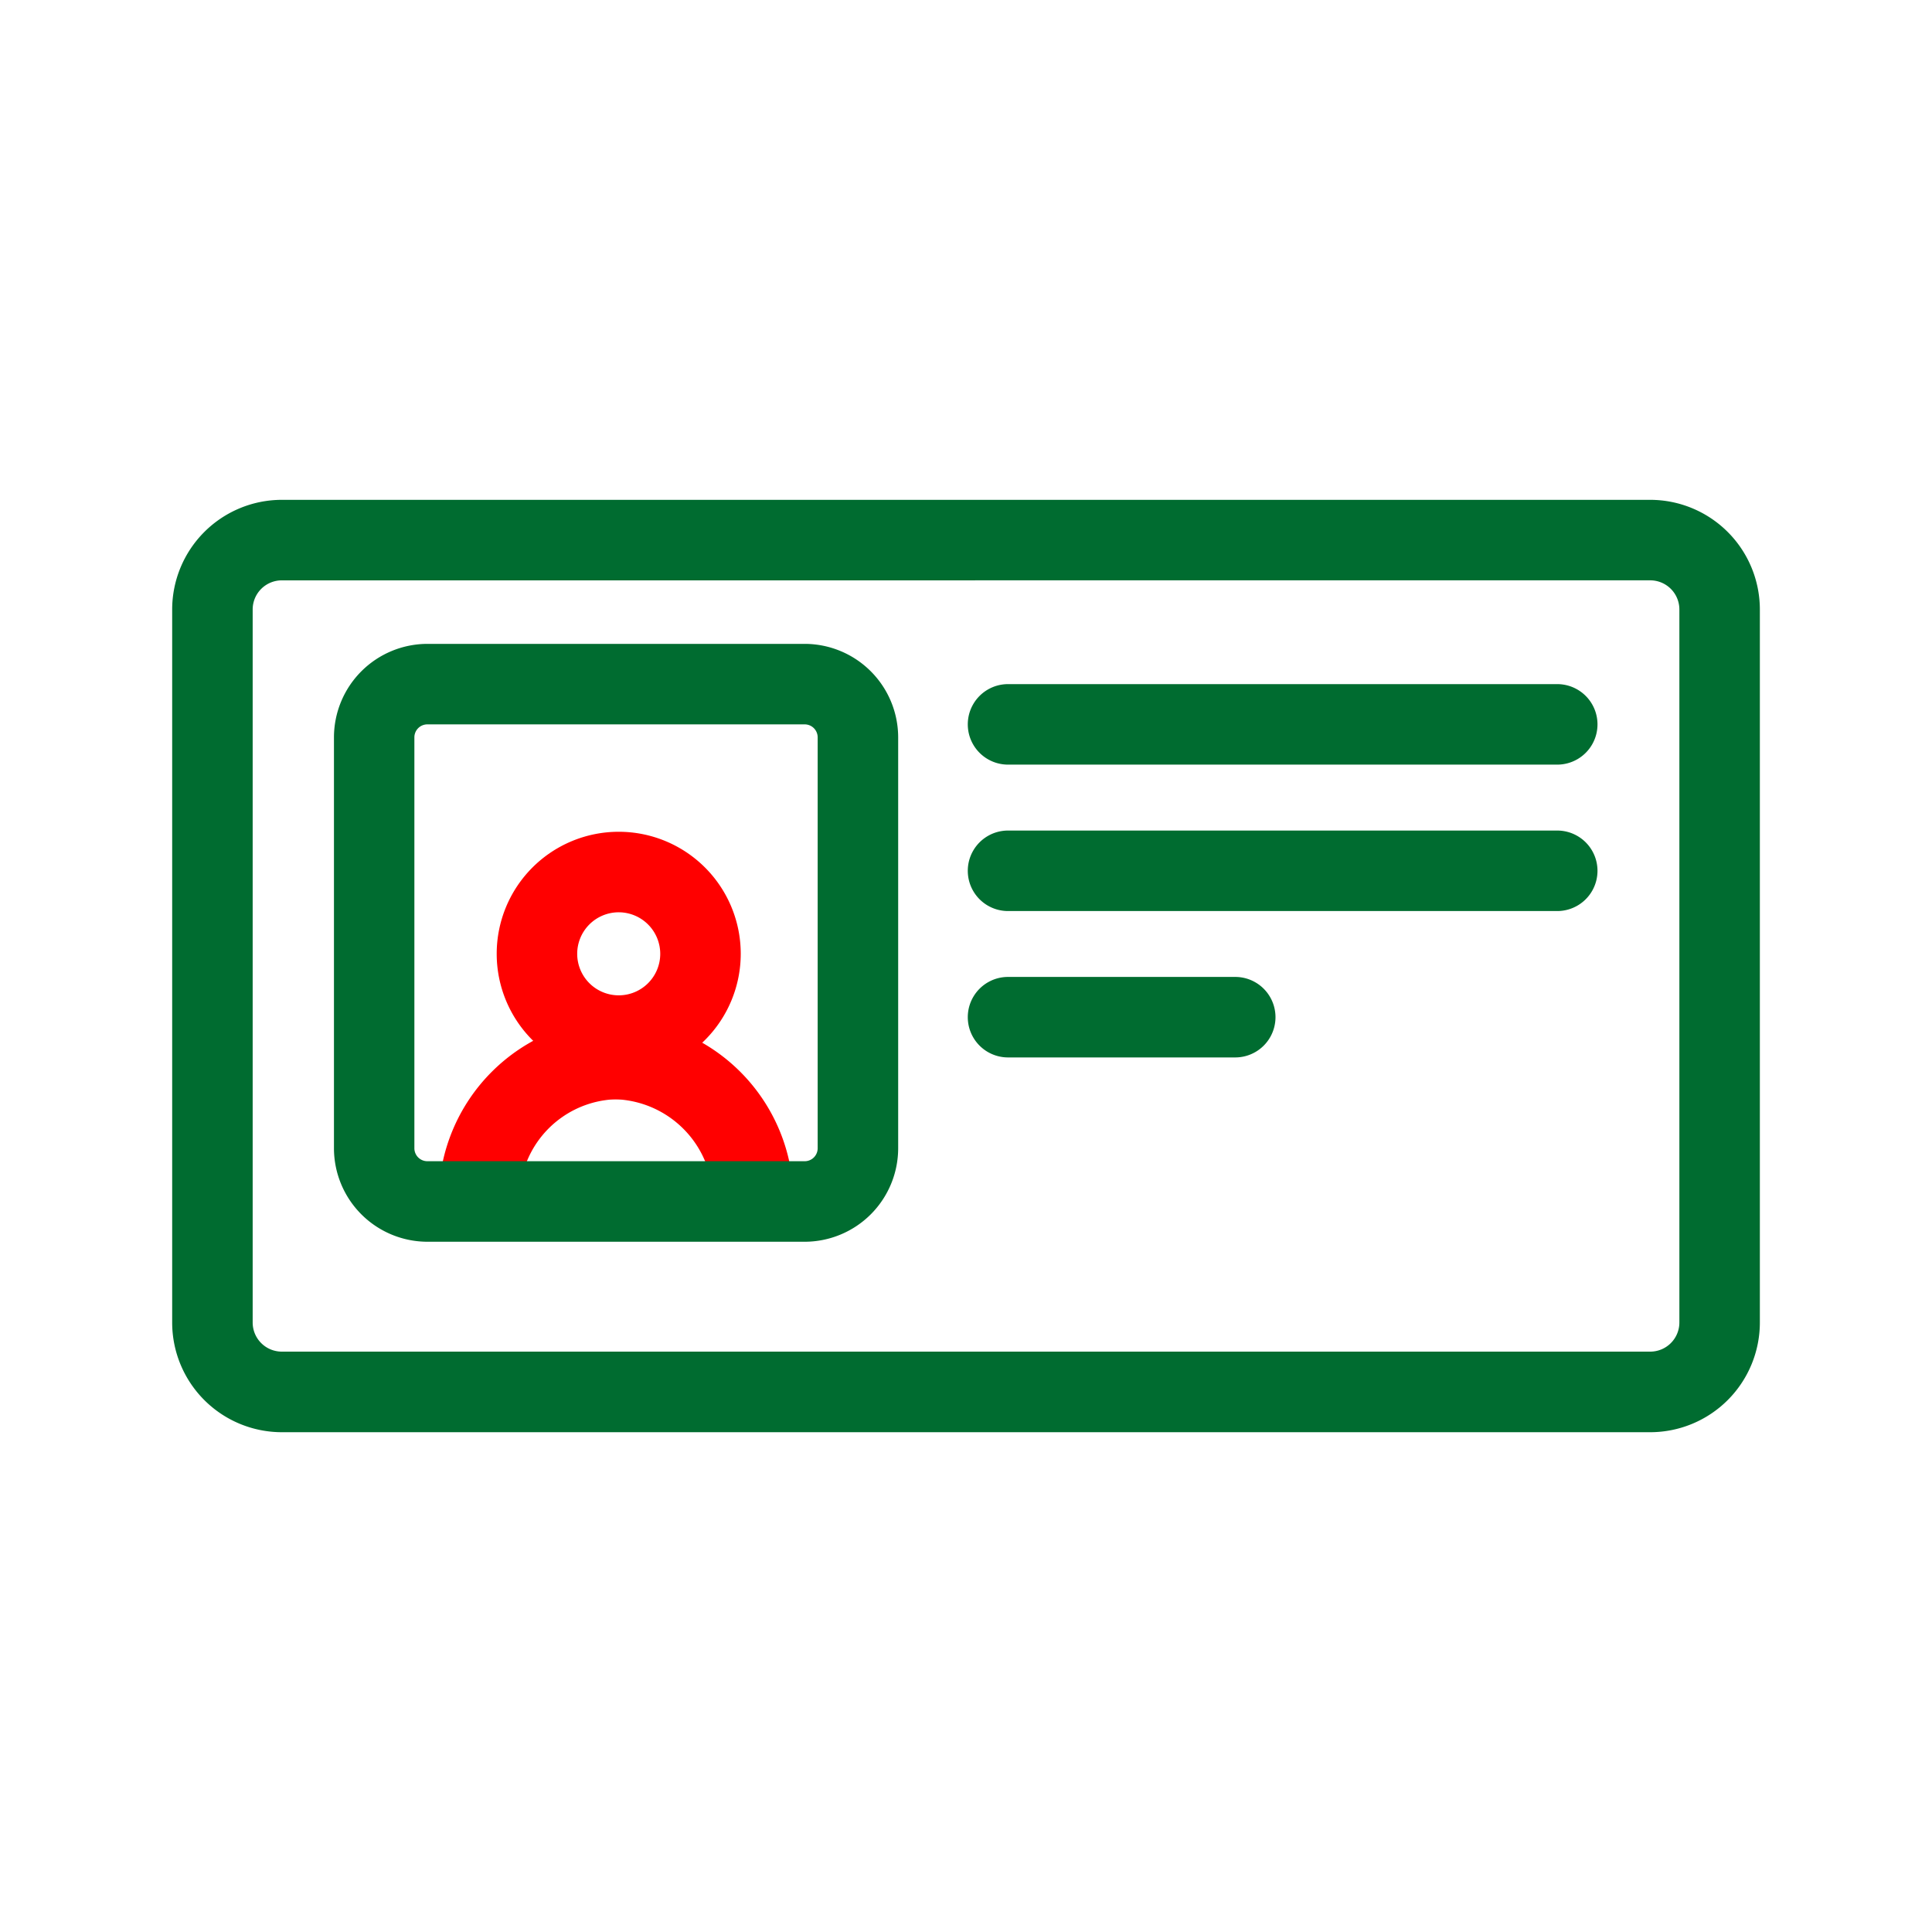 <svg xmlns="http://www.w3.org/2000/svg" width="120" height="120" viewBox="0 0 120 120">
  <g id="Grupo_22932" data-name="Grupo 22932" transform="translate(-524.544 -560.276)">
    <g id="Grupo_15836" data-name="Grupo 15836" transform="translate(524.543 560.278)">
      <g id="Rectángulo_235" data-name="Rectángulo 235">
        <rect id="Rectángulo_7534" data-name="Rectángulo 7534" width="120" height="120" transform="translate(0 -0.001)" fill="none"/>
      </g>
    </g>
    <g id="Grupo_22926" data-name="Grupo 22926" transform="translate(535.235 591.323)">
      <g id="Grupo_22919" data-name="Grupo 22919">
        <path id="Trazado_13320" data-name="Trazado 13320" d="M620.63,630.606h-85a6.815,6.815,0,0,1-6.807-6.8V579.5a6.815,6.815,0,0,1,6.807-6.805h85a6.815,6.815,0,0,1,6.807,6.805v44.3A6.815,6.815,0,0,1,620.63,630.606Zm-85-52.91a1.81,1.81,0,0,0-1.807,1.805v44.3a1.809,1.809,0,0,0,1.807,1.8h85a1.81,1.81,0,0,0,1.808-1.8V579.5a1.81,1.81,0,0,0-1.808-1.805Z" transform="translate(-528.82 -572.696)" fill="#006c30"/>
      </g>
      <g id="Grupo_22922" data-name="Grupo 22922" transform="translate(10.047 8.945)">
        <g id="Grupo_22920" data-name="Grupo 22920" transform="translate(6.508 11.672)">
          <g id="Trazado_4541" data-name="Trazado 4541" transform="translate(3.605)">
            <path id="Trazado_13321" data-name="Trazado 13321" d="M544.464,596.1a7.579,7.579,0,1,1,7.578-7.577A7.586,7.586,0,0,1,544.464,596.1Zm0-10.157a2.579,2.579,0,1,0,2.578,2.58A2.583,2.583,0,0,0,544.464,585.943Z" transform="translate(-536.884 -580.943)" fill="red"/>
          </g>
          <g id="Trazado_4542" data-name="Trazado 4542" transform="translate(0 11.61)">
            <path id="Trazado_13322" data-name="Trazado 13322" d="M537.942,599.294h-.018a2.5,2.5,0,0,1-2.482-2.52,11.265,11.265,0,0,1,11.18-11.188h.007a2.5,2.5,0,0,1,.008,5,6.188,6.188,0,0,0-5.82,4.133,6.286,6.286,0,0,0-.375,2.095A2.5,2.5,0,0,1,537.942,599.294Z" transform="translate(-535.442 -585.587)" fill="red"/>
          </g>
          <g id="Trazado_4542-2" data-name="Trazado 4542" transform="translate(8.347 11.61)">
            <path id="Trazado_13323" data-name="Trazado 13323" d="M549.968,599.294a2.5,2.5,0,0,1-2.5-2.48,6.271,6.271,0,0,0-6.195-6.228,2.5,2.5,0,0,1,.007-5h.008a11.266,11.266,0,0,1,11.18,11.188,2.5,2.5,0,0,1-2.48,2.52Z" transform="translate(-538.781 -585.587)" fill="red"/>
          </g>
        </g>
        <g id="Grupo_22921" data-name="Grupo 22921">
          <path id="Trazado_13324" data-name="Trazado 13324" d="M562.081,613.409H538.644a5.812,5.812,0,0,1-5.8-5.807V582.079a5.813,5.813,0,0,1,5.8-5.805h23.437a5.813,5.813,0,0,1,5.807,5.805V607.6A5.812,5.812,0,0,1,562.081,613.409Zm-23.437-32.135a.806.806,0,0,0-.805.805V607.6a.805.805,0,0,0,.805.807h23.437a.805.805,0,0,0,.807-.807V582.079a.807.807,0,0,0-.807-.805Z" transform="translate(-532.839 -576.274)" fill="#006c30"/>
        </g>
      </g>
      <g id="Grupo_22923" data-name="Grupo 22923" transform="translate(49.42 11.445)">
        <path id="Trazado_13325" data-name="Trazado 13325" d="M585.2,582.274H551.088a2.5,2.5,0,0,1,0-5H585.2a2.5,2.5,0,0,1,0,5Z" transform="translate(-548.588 -577.274)" fill="#006c30"/>
      </g>
      <g id="Grupo_22924" data-name="Grupo 22924" transform="translate(49.42 20.54)">
        <path id="Trazado_13326" data-name="Trazado 13326" d="M585.2,585.912H551.088a2.5,2.5,0,0,1,0-5H585.2a2.5,2.5,0,0,1,0,5Z" transform="translate(-548.588 -580.912)" fill="#006c30"/>
      </g>
      <g id="Grupo_22925" data-name="Grupo 22925" transform="translate(49.42 29.632)">
        <path id="Trazado_13327" data-name="Trazado 13327" d="M565.2,589.549H551.088a2.5,2.5,0,0,1,0-5H565.2a2.5,2.5,0,0,1,0,5Z" transform="translate(-548.588 -584.549)" fill="#006c30"/>
      </g>
    </g>
  </g>
</svg>

